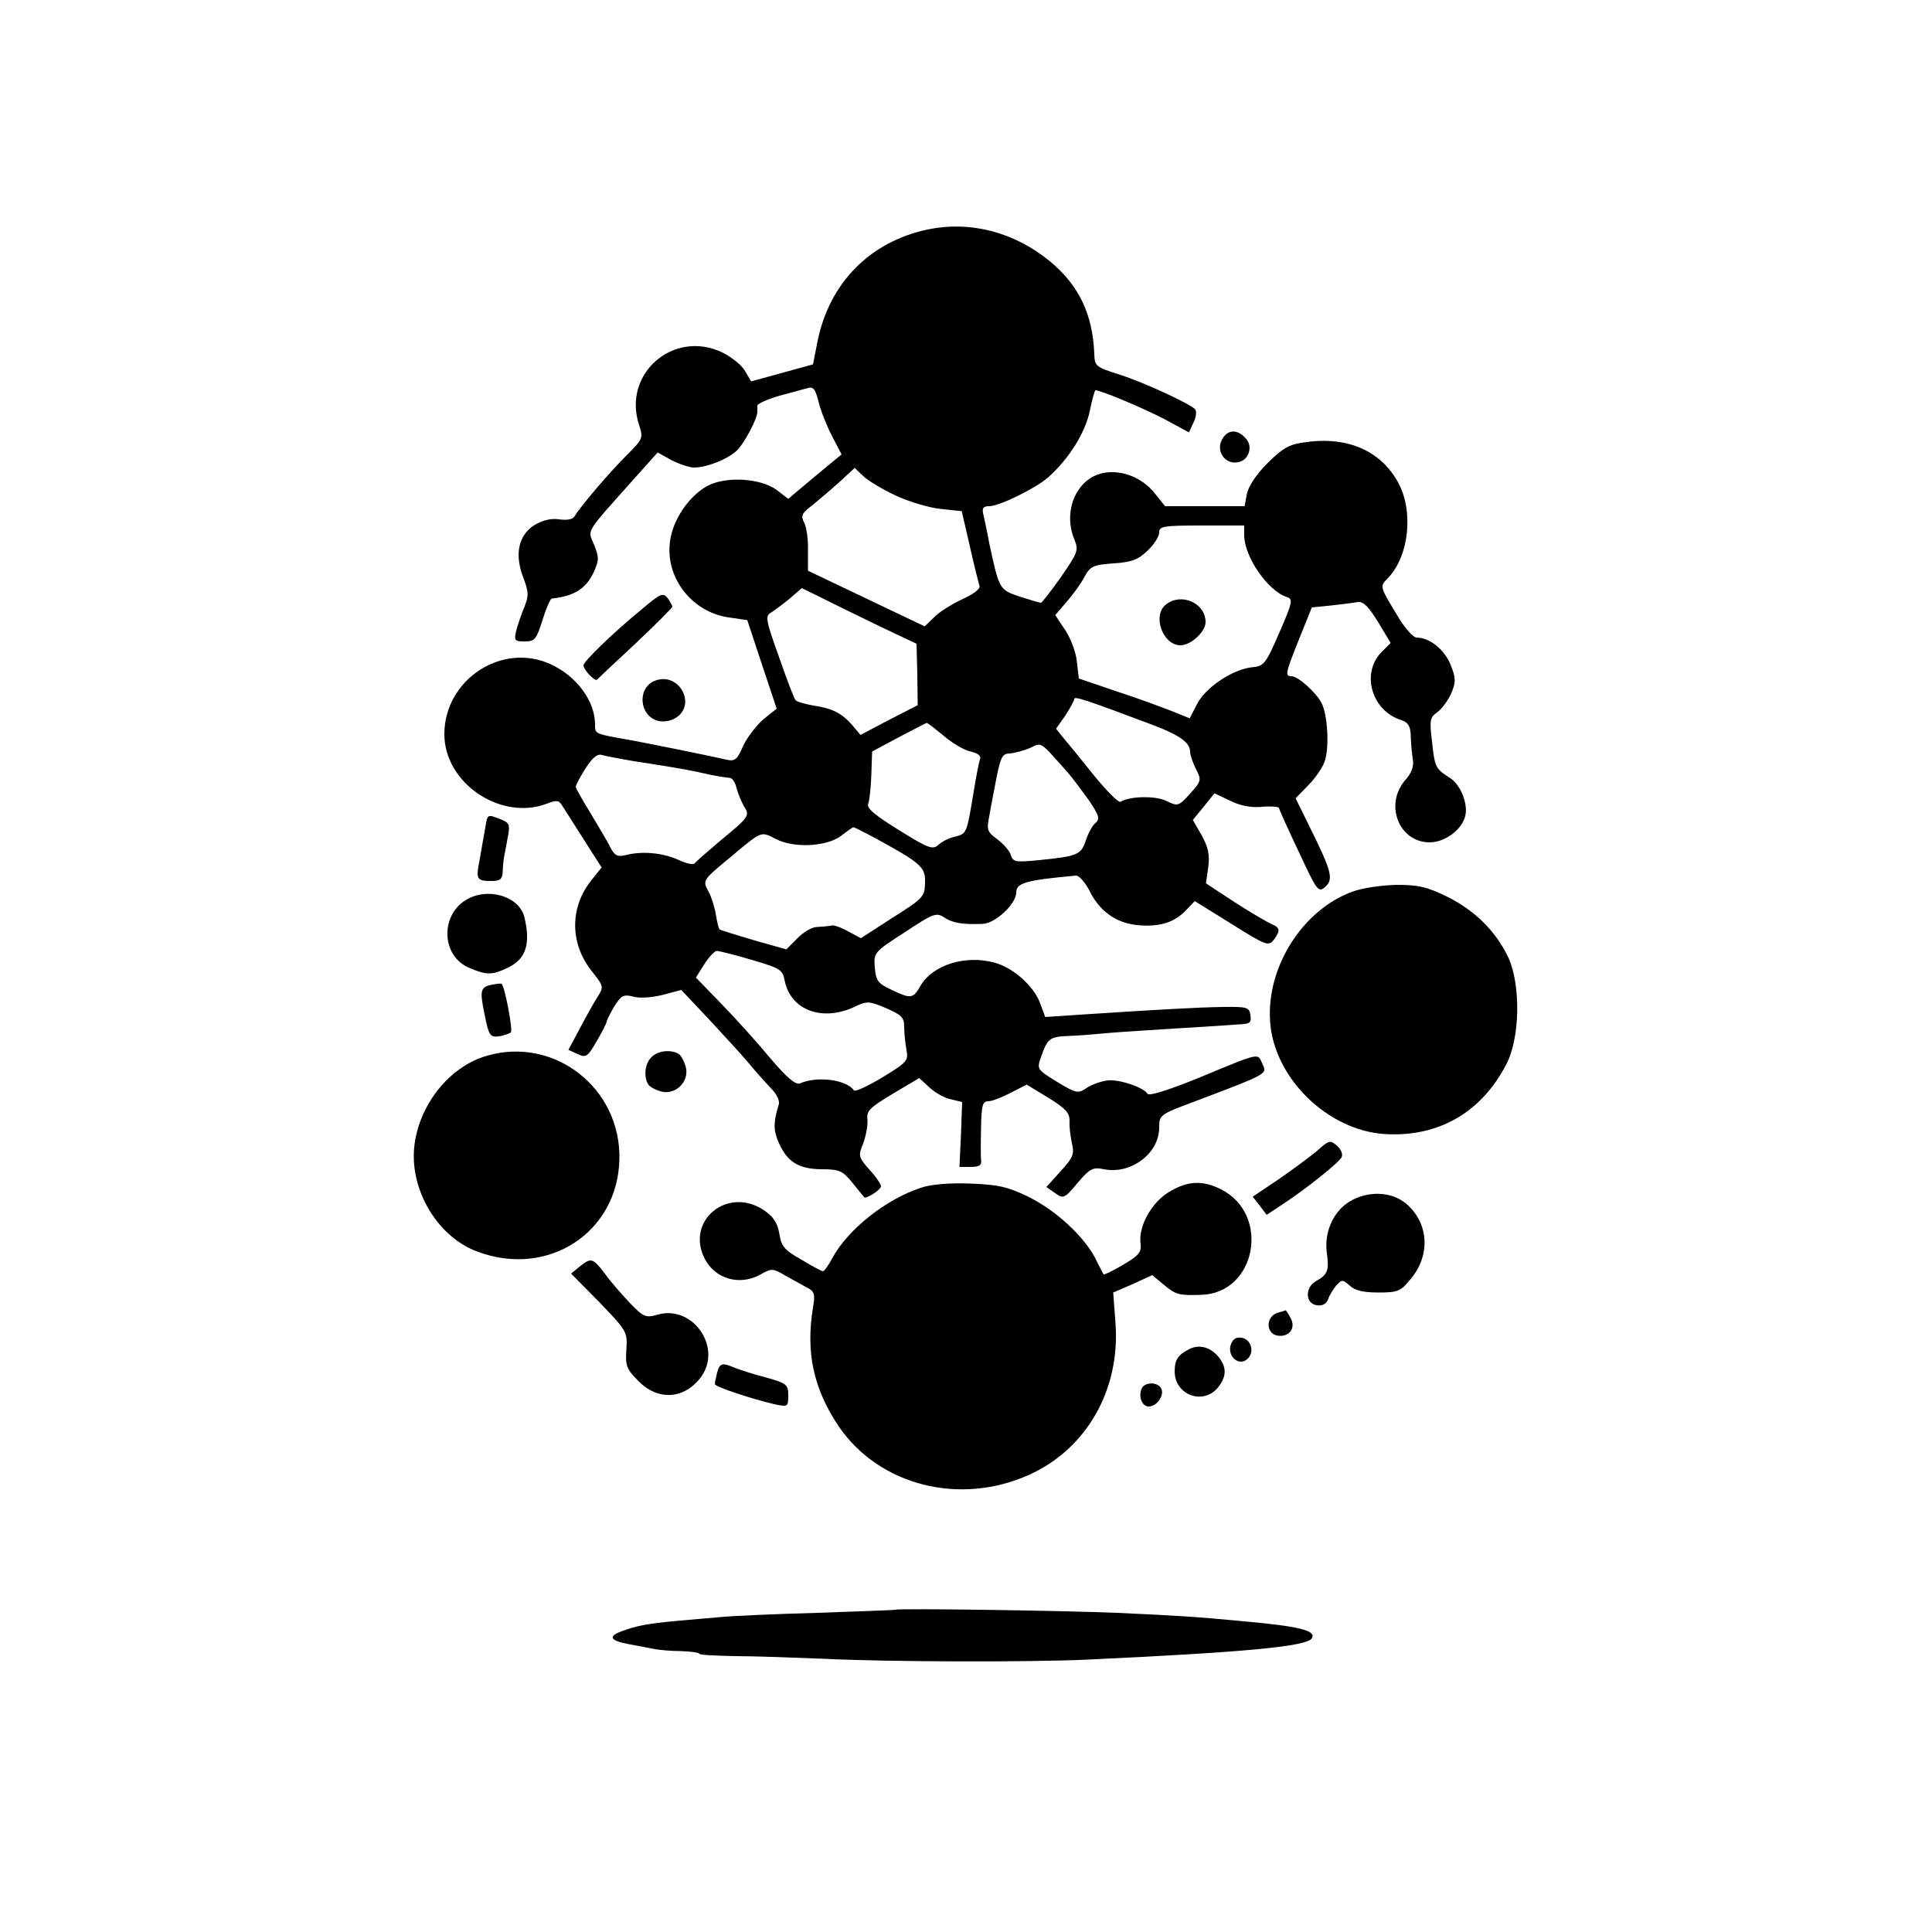 <?xml version="1.0" standalone="no"?>
<!DOCTYPE svg PUBLIC "-//W3C//DTD SVG 20010904//EN"
 "http://www.w3.org/TR/2001/REC-SVG-20010904/DTD/svg10.dtd">
<svg version="1.0" xmlns="http://www.w3.org/2000/svg"
 width="500pt" height="500pt" viewBox="0 0 500 500"
 preserveAspectRatio="xMidYMid meet">
<g transform="translate(0,500) scale(0.1,-0.1)"
fill="#000000" stroke="none">
<path d="M2400 4406 c-149 -32 -253 -138 -284 -288 l-12 -61 -80 -22 -80 -22
-16 27 c-8 15 -35 36 -59 48 -126 60 -259 -55 -215 -188 11 -34 10 -36 -34
-80 -45 -45 -118 -131 -133 -156 -4 -8 -19 -11 -40 -8 -21 3 -42 -2 -64 -15
-41 -26 -52 -75 -29 -135 14 -37 15 -47 3 -77 -8 -19 -17 -46 -21 -61 -6 -26
-4 -28 22 -28 26 0 30 5 46 55 9 30 20 55 24 56 57 6 88 25 108 67 14 31 15
38 2 71 -17 42 -28 25 104 173 l60 67 36 -20 c20 -10 46 -19 58 -19 33 0 86
21 111 44 19 18 54 84 53 101 0 3 0 9 0 15 0 5 26 17 58 26 31 8 65 18 74 20
13 4 19 -5 27 -38 6 -24 22 -63 35 -88 l24 -46 -69 -57 -69 -58 -30 23 c-42
31 -133 36 -180 10 -47 -26 -89 -87 -96 -143 -13 -94 57 -184 153 -197 l47 -7
38 -115 38 -114 -35 -28 c-18 -16 -42 -47 -52 -69 -15 -35 -21 -40 -43 -35
-38 9 -197 41 -245 50 -97 17 -95 16 -95 41 0 60 -47 125 -115 156 -126 58
-275 -40 -275 -181 0 -127 146 -225 265 -180 25 10 32 9 40 -5 6 -9 31 -49 56
-88 l46 -72 -28 -35 c-55 -70 -54 -163 3 -234 30 -38 31 -40 15 -65 -9 -14
-30 -51 -46 -82 l-30 -56 24 -11 c22 -10 26 -7 49 33 14 24 26 47 26 51 0 3 9
21 20 40 18 28 24 31 48 25 16 -5 47 -3 76 4 l49 13 70 -74 c38 -41 84 -91
101 -111 17 -21 44 -51 59 -67 18 -18 26 -35 22 -46 -13 -42 -14 -64 -1 -94
22 -52 51 -71 111 -72 48 0 56 -4 81 -35 15 -19 29 -35 30 -37 4 -7 44 19 44
28 0 5 -13 25 -30 43 -29 33 -29 36 -16 68 7 19 12 46 11 61 -3 23 5 31 65 67
l69 41 26 -24 c15 -14 40 -28 56 -31 l29 -7 -3 -84 -4 -84 29 0 c22 0 29 4 27
18 -1 9 -1 47 0 85 1 57 4 67 19 67 9 0 35 10 58 22 l41 21 56 -34 c44 -27 55
-39 55 -59 -1 -14 2 -40 6 -58 7 -29 3 -38 -29 -73 l-37 -41 23 -16 c21 -15
24 -14 58 27 32 37 39 41 68 35 70 -14 143 41 143 108 0 32 2 34 88 66 198 75
191 72 179 99 -13 28 -2 31 -166 -37 -74 -30 -127 -47 -131 -41 -10 17 -73 38
-103 35 -16 -2 -40 -10 -54 -19 -23 -16 -27 -15 -77 15 -52 32 -53 33 -42 64
17 49 22 53 73 55 26 1 64 4 83 6 19 2 89 7 155 11 66 4 131 8 145 9 14 1 40
3 57 4 28 1 32 4 29 24 -3 20 -8 22 -72 21 -66 -1 -172 -7 -369 -20 l-90 -6
-13 35 c-16 45 -70 93 -119 106 -75 20 -158 -6 -190 -59 -20 -35 -25 -36 -77
-11 -34 16 -39 23 -42 57 -3 39 -2 40 77 91 74 49 82 52 102 39 22 -15 49 -19
100 -17 33 1 87 52 87 81 0 25 24 32 155 44 8 0 25 -19 37 -44 27 -52 72 -82
131 -85 52 -3 88 9 117 40 l22 23 95 -59 c89 -56 96 -58 109 -42 18 24 17 32
-4 41 -10 4 -53 29 -95 56 l-76 50 6 42 c4 32 0 51 -17 82 l-23 40 28 34 28
35 40 -19 c26 -13 55 -19 83 -16 24 2 44 0 44 -3 0 -3 23 -54 51 -113 48 -103
51 -107 69 -91 22 20 16 41 -43 160 l-34 69 33 34 c18 18 37 46 42 61 13 36 8
121 -8 152 -15 28 -60 68 -77 69 -18 0 -17 6 19 96 l33 82 50 5 c27 3 59 7 69
9 14 2 28 -12 52 -51 l33 -55 -23 -23 c-55 -55 -26 -154 52 -177 16 -6 22 -15
23 -39 0 -18 3 -45 5 -60 4 -20 -2 -37 -21 -58 -52 -63 -14 -159 65 -159 39 0
83 32 92 68 8 31 -12 82 -40 99 -37 24 -39 27 -46 95 -7 55 -5 62 14 75 12 9
28 31 36 49 12 29 12 39 -2 74 -16 39 -54 70 -88 70 -8 0 -27 21 -43 46 -54
89 -53 85 -31 108 55 57 67 174 26 248 -46 83 -133 120 -244 103 -38 -5 -56
-16 -94 -54 -28 -28 -49 -59 -53 -79 l-6 -32 -103 0 -103 0 -27 34 c-32 40
-85 61 -132 52 -69 -13 -106 -97 -76 -171 12 -29 10 -34 -34 -98 -26 -37 -50
-67 -52 -67 -3 0 -27 7 -55 16 -53 18 -53 18 -79 139 -5 28 -12 60 -15 73 -4
17 -1 22 15 22 26 0 118 45 152 74 54 48 96 115 108 171 6 30 13 55 15 55 15
0 130 -49 181 -76 l61 -33 12 26 c7 14 8 29 4 34 -17 16 -132 69 -194 89 -63
20 -66 22 -67 54 -4 103 -40 178 -115 240 -93 76 -206 105 -317 82z m-83 -688
c34 -16 87 -32 117 -35 l55 -6 21 -91 c11 -50 23 -96 25 -103 2 -7 -16 -21
-43 -33 -26 -12 -59 -32 -73 -46 l-26 -25 -151 72 -151 72 0 52 c1 29 -4 62
-10 73 -9 17 -6 24 22 45 17 14 49 41 71 61 l38 35 22 -21 c11 -11 49 -34 83
-50z m903 -103 c0 -56 61 -144 110 -160 17 -5 15 -14 -19 -92 -36 -83 -40 -87
-72 -90 -50 -6 -119 -52 -141 -95 l-19 -37 -47 19 c-26 10 -90 34 -143 51
l-97 33 -5 43 c-2 24 -16 61 -30 82 l-26 39 29 34 c16 18 37 47 46 64 16 29
22 32 76 36 47 3 64 10 88 33 17 16 30 37 30 47 0 16 10 18 110 18 l110 0 0
-25z m-941 -237 l93 -44 2 -80 1 -79 -74 -38 -74 -39 -21 25 c-27 31 -52 44
-101 51 -22 4 -43 10 -46 14 -4 4 -23 54 -43 112 -35 97 -36 106 -20 115 9 6
31 22 48 36 l31 27 55 -27 c30 -15 97 -48 149 -73z m704 -254 c71 -27 97 -46
97 -70 0 -8 7 -28 15 -44 15 -29 14 -31 -15 -64 -30 -33 -32 -33 -61 -19 -27
14 -95 13 -119 -2 -5 -3 -35 27 -67 66 -32 40 -67 83 -79 97 l-21 26 24 34
c12 19 23 38 23 43 0 8 30 -2 203 -67z m-541 -28 c22 -19 54 -38 70 -41 20 -5
28 -11 24 -21 -3 -8 -10 -45 -16 -82 -18 -109 -18 -109 -47 -117 -16 -3 -35
-13 -44 -21 -15 -14 -26 -10 -103 38 -63 39 -84 57 -79 68 3 8 7 42 8 75 l2
60 69 37 c38 20 71 37 72 37 2 1 22 -15 44 -33z m322 -96 c12 -14 36 -46 54
-71 27 -40 29 -49 17 -59 -8 -6 -19 -27 -25 -45 -12 -37 -21 -41 -121 -51 -61
-6 -67 -5 -73 13 -3 11 -19 29 -35 41 -27 20 -28 24 -20 64 4 24 13 69 19 101
10 48 15 57 33 57 12 1 36 7 52 14 33 15 24 20 99 -64z m-1129 31 c33 -5 76
-12 95 -15 19 -3 60 -10 90 -17 30 -7 61 -12 68 -12 7 0 15 -12 18 -26 4 -14
12 -35 19 -47 16 -25 15 -27 -60 -89 -33 -28 -63 -54 -67 -59 -3 -5 -22 -1
-43 9 -40 18 -93 23 -136 12 -21 -5 -28 -2 -40 21 -7 15 -31 54 -51 88 -21 34
-38 64 -38 68 0 3 11 25 25 47 18 28 31 39 43 35 9 -3 44 -9 77 -15z m628
-199 c123 -67 132 -76 131 -117 -1 -36 -5 -40 -84 -90 l-82 -53 -32 17 c-17
10 -37 17 -43 16 -7 -2 -24 -3 -38 -4 -14 0 -37 -14 -52 -30 l-28 -28 -85 24
c-47 14 -86 26 -88 28 -2 2 -6 18 -9 36 -3 19 -11 46 -19 61 -16 30 -17 29 58
91 80 67 77 66 115 46 48 -25 133 -20 170 8 15 12 30 22 31 22 2 1 27 -12 55
-27z m-318 -316 c75 -22 80 -25 86 -55 16 -76 98 -106 182 -66 31 15 37 14 80
-4 41 -18 47 -24 47 -49 0 -16 3 -43 6 -59 5 -28 2 -32 -62 -71 -38 -23 -71
-38 -74 -34 -19 28 -96 38 -140 18 -11 -4 -34 15 -77 66 -33 40 -90 103 -126
140 l-66 68 22 35 c12 19 27 34 32 34 6 0 46 -10 90 -23z"/>
<path d="M3018 3436 c-37 -28 -9 -106 37 -106 27 0 65 35 65 60 0 49 -62 77
-102 46z"/>
<path d="M3166 3868 c-24 -33 5 -75 43 -63 23 7 33 39 17 58 -20 25 -45 27
-60 5z"/>
<path d="M1663 3425 c-77 -63 -153 -137 -153 -147 0 -11 29 -42 35 -37 2 2 46
44 99 93 53 50 96 93 96 96 0 3 -6 13 -12 22 -12 15 -19 12 -65 -27z"/>
<path d="M1692 3237 c-43 -20 -37 -88 9 -102 12 -4 32 -2 44 5 62 33 12 126
-53 97z"/>
<path d="M1255 2853 c-4 -21 -10 -57 -14 -80 -10 -49 -7 -53 31 -53 22 0 28 5
29 23 0 12 2 31 4 42 2 11 7 35 10 53 5 28 3 33 -20 42 -35 13 -33 15 -40 -27z"/>
<path d="M3499 2692 c-128 -47 -222 -195 -212 -336 10 -146 149 -282 298 -291
137 -8 248 55 313 180 36 68 38 205 6 276 -32 68 -86 122 -158 158 -53 26 -75
31 -132 31 -39 -1 -89 -8 -115 -18z"/>
<path d="M1206 2671 c-68 -41 -63 -147 9 -176 44 -19 59 -19 100 1 46 22 59
61 42 131 -14 54 -95 78 -151 44z"/>
<path d="M1275 2452 c-32 -6 -34 -14 -21 -77 11 -55 14 -60 37 -57 13 2 27 7
31 10 6 6 -16 121 -24 126 -2 1 -12 0 -23 -2z"/>
<path d="M1261 2268 c-103 -29 -185 -138 -190 -251 -4 -109 67 -220 164 -256
183 -69 364 49 368 239 4 184 -168 318 -342 268z"/>
<path d="M1686 2264 c-17 -16 -21 -51 -8 -71 4 -6 19 -14 34 -18 37 -9 72 26
63 63 -4 15 -12 30 -18 34 -20 13 -55 9 -71 -8z"/>
<path d="M3409 2022 c-19 -16 -64 -49 -100 -74 l-67 -45 18 -23 18 -24 44 29
c60 40 142 105 150 120 4 7 -1 20 -11 29 -18 16 -21 16 -52 -12z"/>
<path d="M2383 1926 c-91 -30 -189 -108 -229 -182 -10 -19 -21 -34 -24 -34 -3
0 -28 13 -56 30 -44 25 -52 34 -57 67 -5 28 -15 44 -40 61 -94 63 -204 -27
-153 -126 27 -52 90 -70 143 -41 30 17 33 17 65 -2 18 -10 43 -24 56 -31 20
-10 22 -17 16 -52 -19 -116 1 -210 67 -308 105 -153 314 -206 494 -124 147 67
234 219 222 390 l-6 81 51 22 50 23 30 -25 c31 -26 40 -28 97 -26 142 4 180
208 51 273 -49 25 -89 22 -138 -9 -45 -29 -77 -90 -70 -134 2 -20 -6 -29 -45
-52 -27 -16 -50 -27 -51 -25 -1 2 -11 20 -21 41 -30 58 -103 125 -174 160 -54
26 -77 31 -150 34 -54 2 -102 -2 -128 -11z"/>
<path d="M3492 1890 c-42 -26 -66 -80 -58 -134 6 -44 2 -55 -29 -72 -28 -16
-27 -58 3 -62 14 -2 24 3 29 15 3 10 13 26 21 36 15 16 16 16 35 0 13 -13 36
-18 74 -18 50 0 58 3 83 34 53 62 48 146 -11 196 -38 32 -100 34 -147 5z"/>
<path d="M1500 1722 l-22 -18 73 -74 c71 -74 73 -76 70 -123 -3 -42 1 -51 32
-82 51 -51 118 -46 161 11 56 76 -20 187 -111 162 -32 -9 -37 -7 -72 29 -20
21 -50 55 -65 76 -32 42 -36 43 -66 19z"/>
<path d="M3308 1603 c-34 -9 -33 -58 2 -60 28 -2 44 21 30 46 -6 12 -12 20
-13 20 -1 -1 -9 -3 -19 -6z"/>
<path d="M3185 1519 c-9 -29 21 -55 42 -37 21 17 12 52 -14 56 -15 2 -23 -4
-28 -19z"/>
<path d="M3075 1507 c-27 -14 -35 -27 -35 -57 1 -61 74 -87 112 -41 23 29 23
53 1 80 -22 26 -52 33 -78 18z"/>
<path d="M1856 1448 c-3 -13 -6 -26 -6 -30 0 -7 97 -39 158 -53 31 -6 32 -5
32 23 0 29 -4 32 -57 47 -32 8 -68 20 -81 25 -33 14 -39 13 -46 -12z"/>
<path d="M2954 1405 c-8 -21 2 -45 19 -45 20 0 40 27 33 45 -7 19 -45 20 -52
0z"/>
<path d="M2317 834 c-1 -1 -92 -4 -202 -8 -110 -3 -222 -8 -250 -11 -27 -2
-79 -7 -115 -10 -76 -7 -105 -13 -142 -27 -35 -13 -29 -24 19 -33 21 -4 49 -9
63 -12 14 -3 46 -6 73 -6 26 -1 47 -4 47 -7 0 -3 42 -5 93 -6 50 0 155 -4 232
-7 160 -8 531 -9 680 -2 408 19 567 34 580 55 12 20 -31 31 -175 44 -125 12
-176 15 -330 22 -143 6 -568 12 -573 8z"/>
</g>
</svg>
